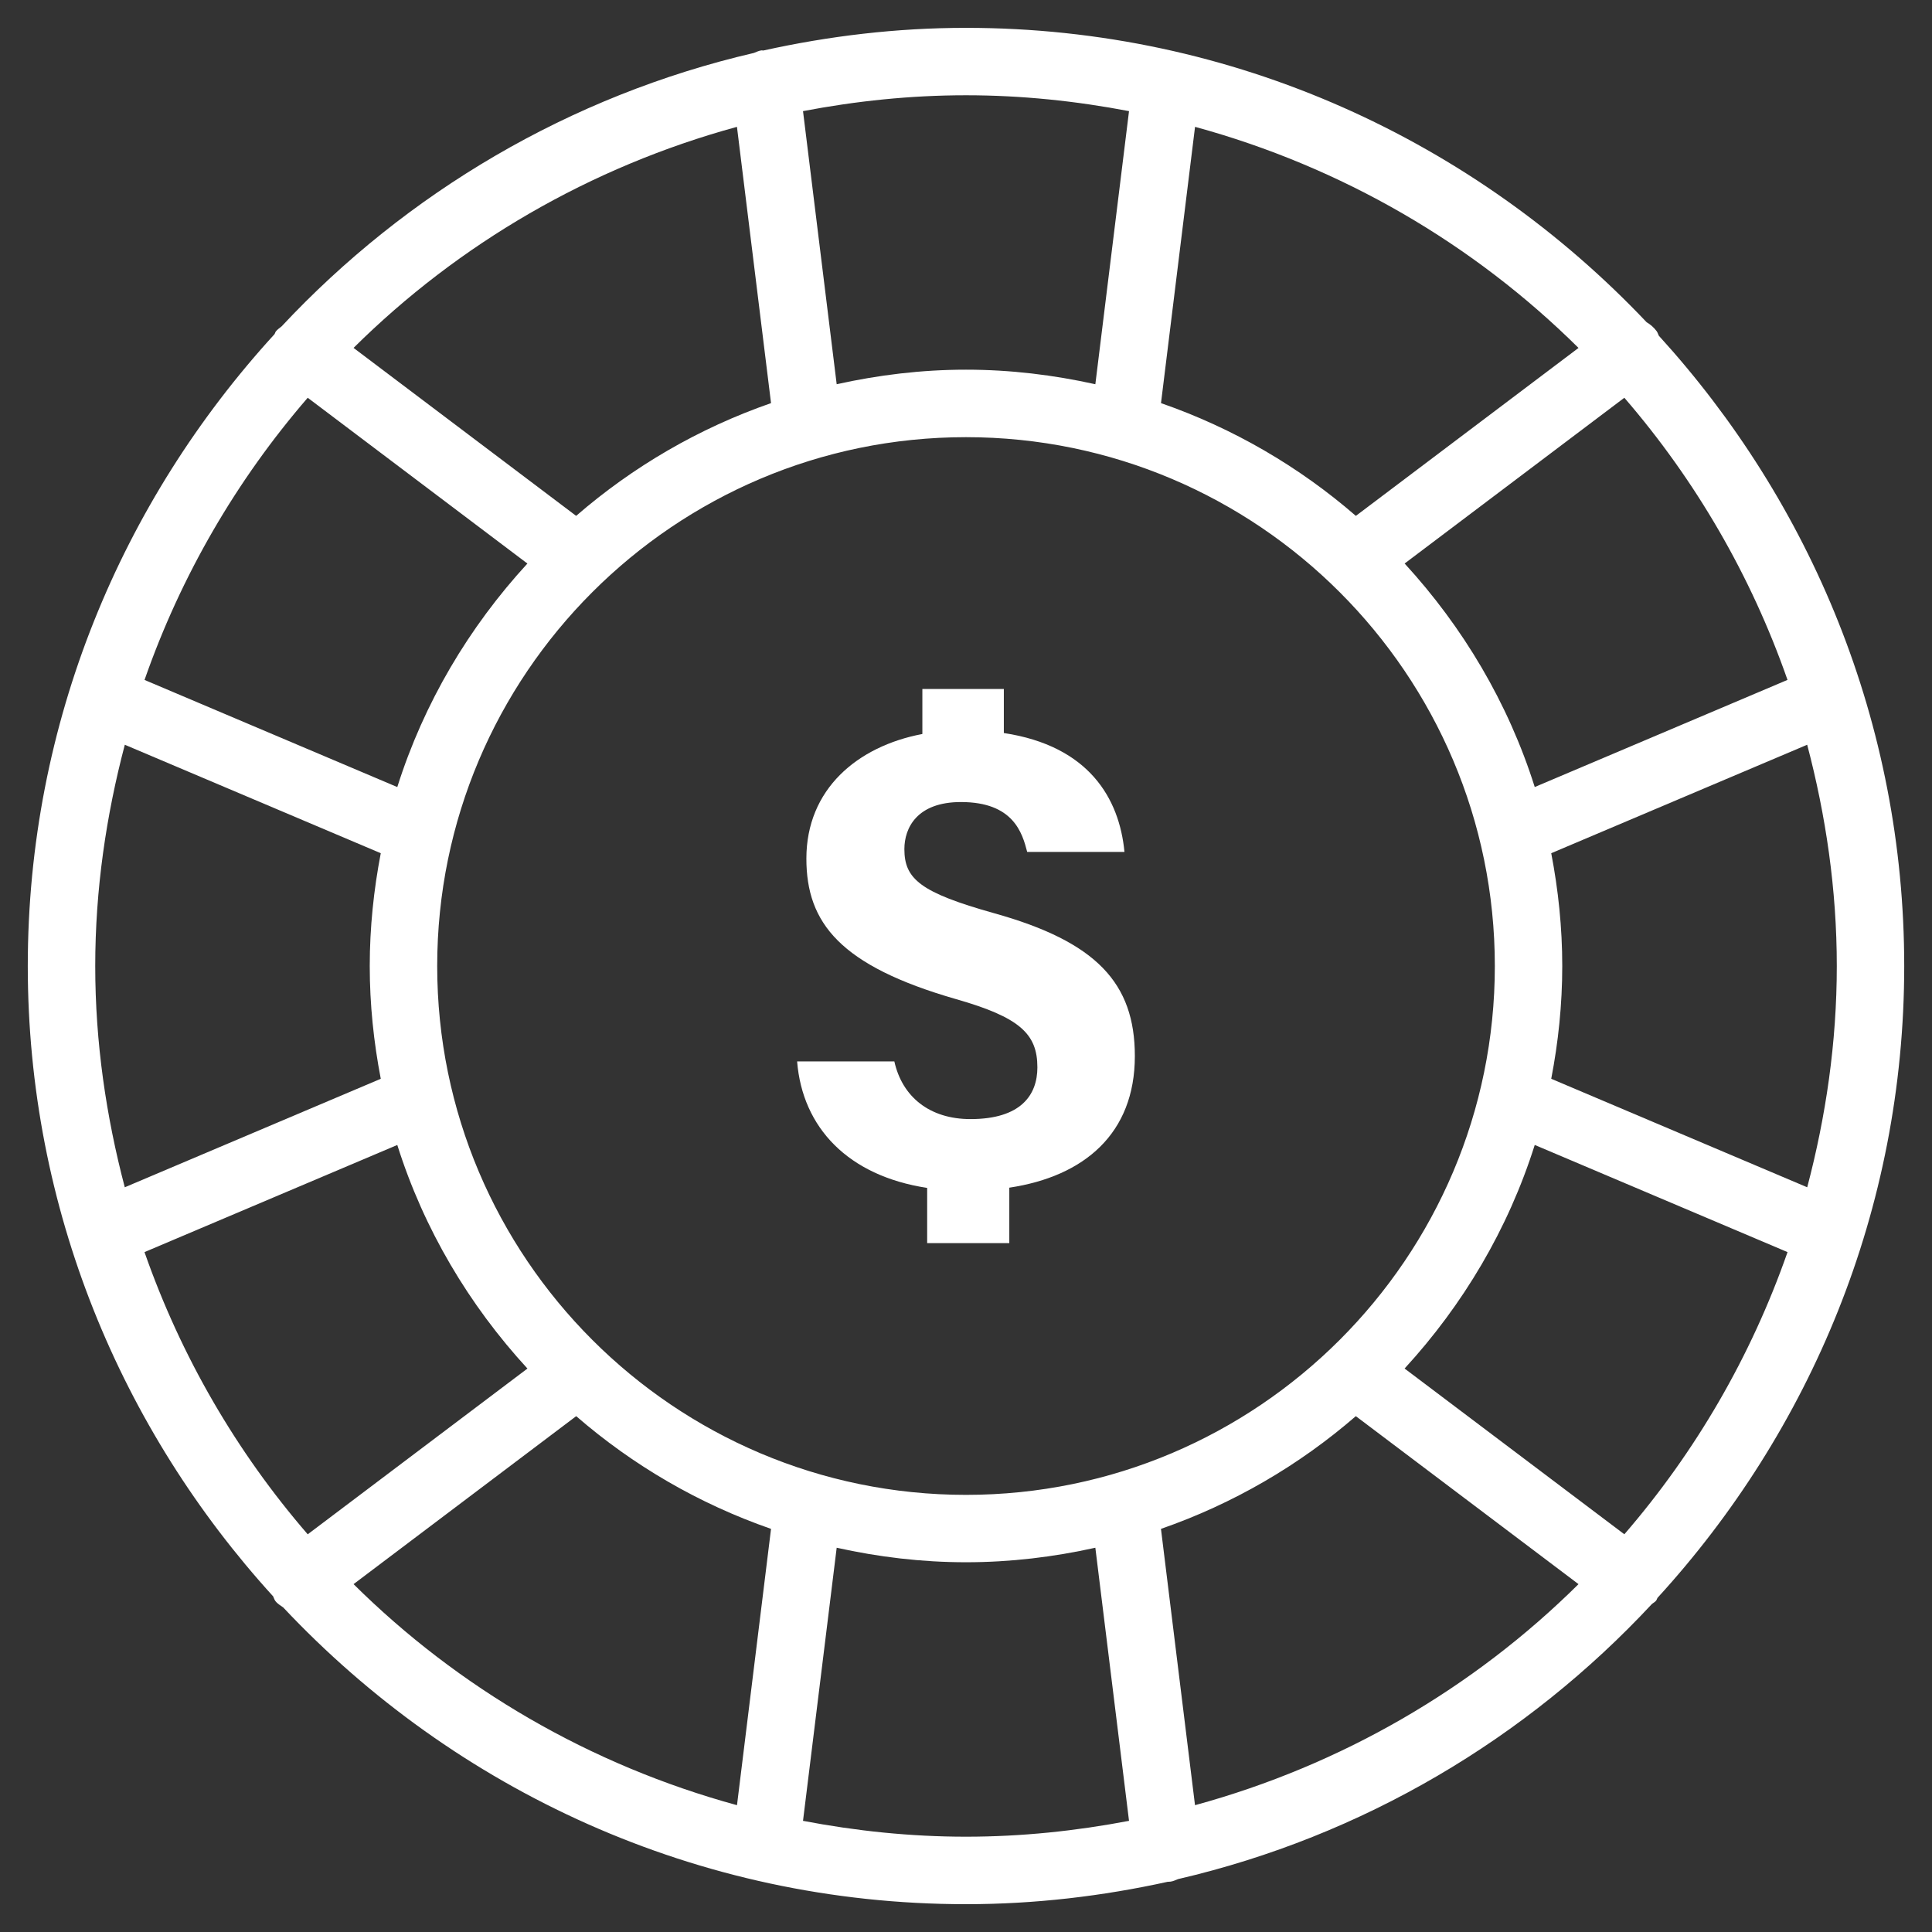<svg width="58" height="58" viewBox="0 0 58 58" fill="none" xmlns="http://www.w3.org/2000/svg">
<rect x="0" y="0" width="58" height="58" fill="#333333" stroke="none"/>
<path d="M49.756 47.972C54.341 42.961 57.166 36.313 57.166 29.002C57.166 21.713 54.359 15.084 49.799 10.078C49.775 10.033 49.765 9.984 49.734 9.942C49.65 9.83 49.547 9.74 49.433 9.674C44.295 4.246 37.045 0.836 29 0.836C26.908 0.836 24.876 1.082 22.913 1.517C22.896 1.518 22.879 1.51 22.862 1.512C22.778 1.523 22.708 1.56 22.633 1.589C17.104 2.874 12.205 5.786 8.453 9.799C8.394 9.848 8.329 9.888 8.28 9.951C8.262 9.976 8.258 10.006 8.242 10.031C3.658 15.043 0.834 21.691 0.834 29.002C0.834 36.29 3.641 42.918 8.2 47.924C8.224 47.97 8.234 48.02 8.266 48.062C8.33 48.147 8.419 48.197 8.502 48.256C13.643 53.725 20.919 57.165 29 57.165C31.078 57.165 33.098 56.923 35.05 56.494C35.079 56.492 35.109 56.492 35.138 56.488C35.221 56.478 35.291 56.441 35.366 56.412C40.915 55.123 45.829 52.194 49.587 48.158C49.63 48.119 49.684 48.097 49.72 48.049C49.738 48.026 49.742 47.997 49.757 47.973L49.756 47.972ZM4.338 37.589L11.927 34.373C12.724 36.902 14.081 39.177 15.834 41.085L9.238 46.061C7.105 43.594 5.435 40.728 4.338 37.589V37.589ZM2.859 29.002C2.859 26.703 3.187 24.483 3.747 22.358L11.431 25.614C11.22 26.712 11.1 27.843 11.1 29.001C11.1 30.159 11.22 31.289 11.431 32.386L3.746 35.643C3.187 33.518 2.859 31.3 2.859 29.002H2.859ZM9.238 11.941L15.833 16.918C14.081 18.825 12.725 21.1 11.927 23.628L4.339 20.412C5.435 17.273 7.106 14.408 9.238 11.941V11.941ZM17.297 15.487L10.614 10.444C13.768 7.318 17.72 5.012 22.124 3.808L23.147 12.102C20.977 12.856 18.998 14.011 17.296 15.487H17.297ZM17.298 42.514C18.999 43.99 20.978 45.144 23.147 45.898L22.125 54.193C17.72 52.989 13.768 50.683 10.614 47.557L17.298 42.514ZM13.125 29.001C13.125 20.247 20.245 13.124 29 13.124C37.755 13.124 44.876 20.247 44.876 29.001C44.876 37.756 37.755 44.877 29 44.877C20.245 44.877 13.125 37.756 13.125 29.001V29.001ZM53.662 20.411L46.074 23.627C45.276 21.1 43.919 18.825 42.168 16.917L48.764 11.941C50.895 14.408 52.565 17.273 53.662 20.411ZM55.142 29.001C55.142 31.3 54.814 33.518 54.254 35.643L46.569 32.386C46.781 31.289 46.9 30.159 46.9 29.001C46.9 27.842 46.78 26.712 46.569 25.614L54.253 22.358C54.813 24.483 55.142 26.702 55.142 29.001V29.001ZM40.704 15.487C39.003 14.011 37.024 12.856 34.854 12.102L35.876 3.808C40.281 5.012 44.233 7.318 47.388 10.445L40.704 15.487ZM40.703 42.514L47.388 47.557C44.233 50.683 40.281 52.989 35.875 54.193L34.853 45.898C37.023 45.144 39.001 43.989 40.703 42.514H40.703ZM42.167 41.084C43.919 39.176 45.276 36.901 46.074 34.372L53.663 37.589C52.566 40.728 50.896 43.593 48.764 46.06L42.167 41.084ZM33.894 3.336L32.883 11.535C31.631 11.257 30.335 11.098 29 11.098C27.666 11.098 26.369 11.257 25.118 11.535L24.107 3.336C25.694 3.033 27.327 2.86 29 2.86C30.674 2.86 32.306 3.033 33.893 3.336H33.894ZM24.107 54.663L25.118 46.464C26.369 46.742 27.666 46.9 29 46.9C30.335 46.9 31.631 46.742 32.883 46.464L33.894 54.663C32.307 54.965 30.674 55.139 29 55.139C27.326 55.139 25.694 54.966 24.107 54.663H24.107Z" fill="white"/>
<path d="M30.3 37.319V35.655C32.554 35.316 34.069 34.027 34.069 31.705C34.069 29.512 32.914 28.271 29.839 27.414C27.638 26.796 27.15 26.391 27.15 25.492C27.15 24.856 27.526 24.078 28.848 24.078C30.422 24.078 30.689 25.002 30.837 25.575H33.757C33.605 23.972 32.692 22.393 30.136 22.006V20.684H27.69V22.035C25.738 22.405 24.208 23.692 24.208 25.776C24.208 27.71 25.223 28.993 28.699 29.994C30.608 30.539 31.143 31.033 31.143 32.042C31.143 32.866 30.657 33.596 29.134 33.596C27.905 33.596 27.085 32.926 26.849 31.865H23.93C24.09 33.852 25.458 35.299 27.834 35.662V37.319H30.3Z" fill="white"/>
</svg>
